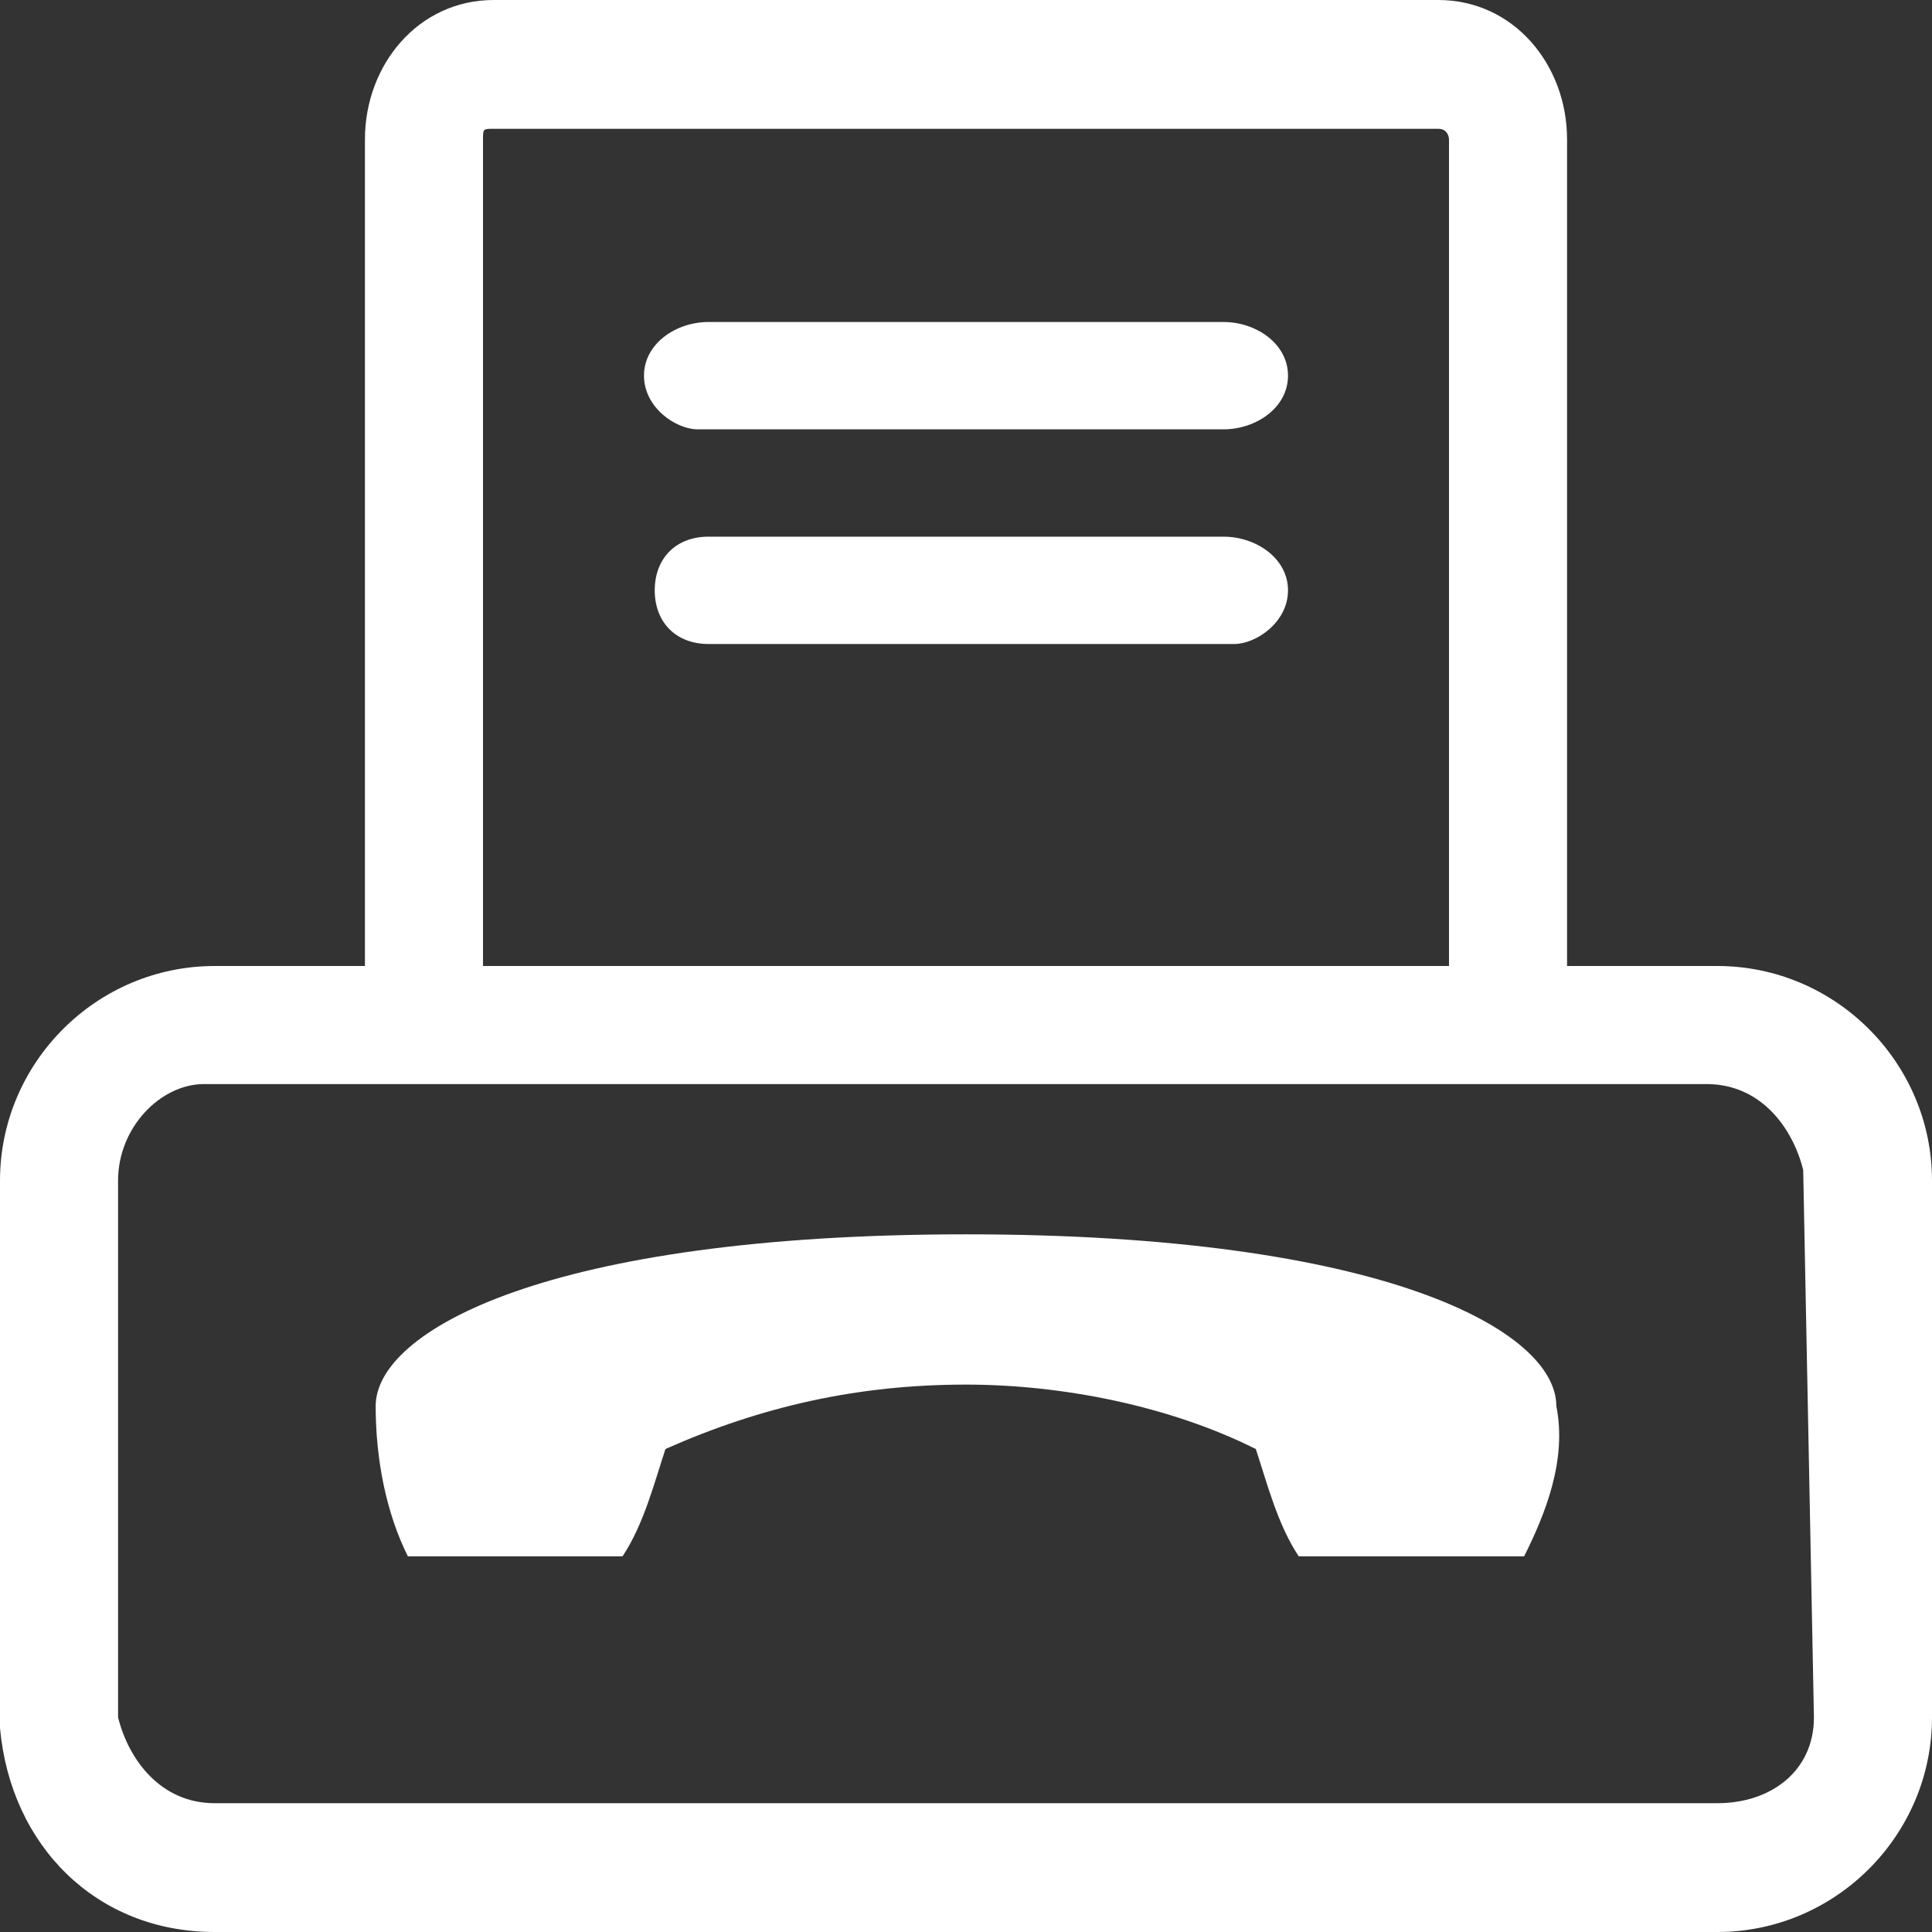 <?xml version="1.0" encoding="utf-8"?>
<!-- Generator: Adobe Illustrator 22.1.0, SVG Export Plug-In . SVG Version: 6.00 Build 0)  -->
<svg version="1.1" xmlns="http://www.w3.org/2000/svg" xmlns:xlink="http://www.w3.org/1999/xlink" x="0px" y="0px"
	 viewBox="0 0 18 18" style="enable-background:new 0 0 18 18;" xml:space="preserve">
<rect x="0" y="0" width="18" height="18" fill="#333333" stroke="none"/>
<style type="text/css">
	.icon-fill{fill:#FFFFFF;}
</style>
<title>Contact_Fax</title>
<path class="icon-fill" d="M16.9,16c0,0.5-0.4,0.8-0.9,0.8H2c-0.5,0-0.8-0.4-0.9-0.8v-5c0-0.5,0.4-0.9,0.8-0.9c0,0,0,0,0,0h14
	c0.5,0,0.8,0.4,0.9,0.8L16.9,16z M4.5,1.3c0-0.1,0-0.1,0.1-0.1h8.8c0.1,0,0.1,0.1,0.1,0.1V9h-9V1.3z M16,9h-1.4V1.3
	c0-0.7-0.5-1.3-1.2-1.3c0,0,0,0,0,0H4.6C3.9,0,3.4,0.6,3.4,1.3c0,0,0,0,0,0V9H2c-1.1,0-2,0.9-2,2v5.1C0.1,17.2,0.9,18,2,18h14
	c1.1,0,2-0.9,2-2v-5C18,9.9,17.1,9,16,9z"/>
<path class="icon-fill" d="M9,11.5c-3.9,0-5.5,0.9-5.5,1.6c0,0.5,0.1,1,0.3,1.4h2c0.2-0.3,0.3-0.7,0.4-1c0.9-0.4,1.8-0.6,2.8-0.6
	c0.9,0,1.9,0.2,2.7,0.6c0.1,0.3,0.2,0.7,0.4,1h2.1c0.2-0.4,0.4-0.9,0.3-1.4C14.5,12.4,12.9,11.5,9,11.5"/>
<path class="icon-fill" d="M11.4,3H6.6C6.3,3,6,3.2,6,3.5c0,0,0,0,0,0C6,3.8,6.3,4,6.5,4c0,0,0,0,0,0h4.9C11.7,4,12,3.8,12,3.5
	c0,0,0,0,0,0C12,3.2,11.7,3,11.4,3C11.5,3,11.5,3,11.4,3"/>
<path class="icon-fill" d="M11.4,5H6.6C6.3,5,6.1,5.2,6.1,5.5S6.3,6,6.6,6h4.9C11.7,6,12,5.8,12,5.5S11.7,5,11.4,5"/>
</svg>
